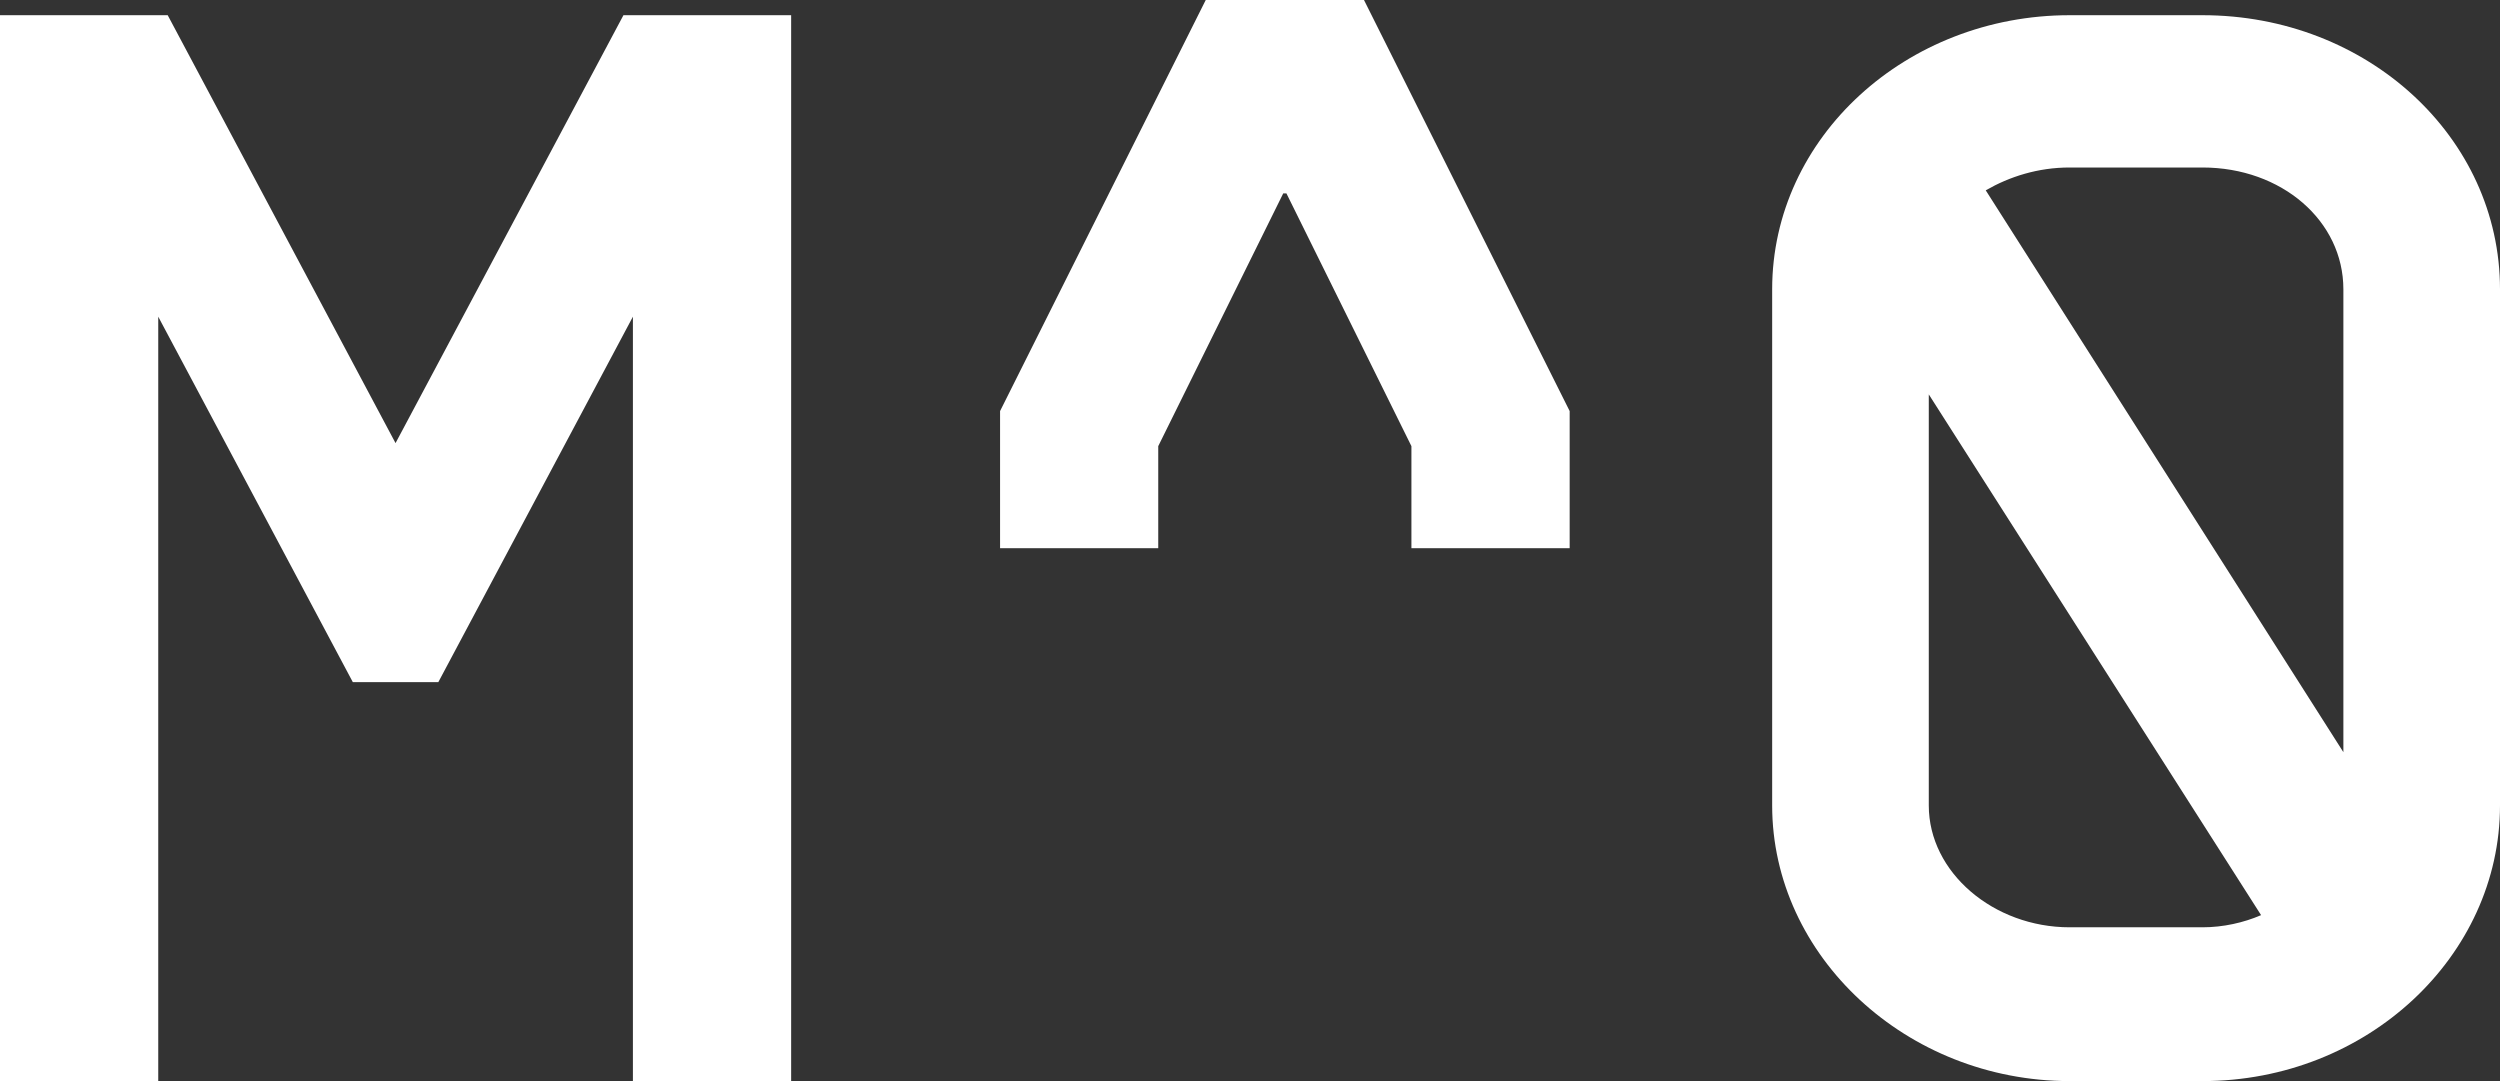 <svg width="37" height="16" viewBox="0 0 37 16" fill="none" xmlns="http://www.w3.org/2000/svg">
<rect x="0" y="0" width="37" height="16" fill="#333333" stroke="none"/>
<path fill-rule="evenodd" clip-rule="evenodd" d="M14.801 8.113V6.084L17.845 0H20.187L23.231 6.084V8.113H20.889V6.603L19.039 2.862H18.992L17.142 6.603V8.113H14.801ZM30.63 16C28.219 16 26.228 14.152 26.228 11.921V4.282C26.228 2.028 28.219 0.225 30.63 0.225H32.597C35.033 0.225 37 2.028 37 4.282V11.921C37 14.152 35.033 16 32.597 16H30.63ZM28.546 11.921C28.546 12.913 29.506 13.724 30.63 13.724H32.597C32.902 13.724 33.206 13.656 33.464 13.544L28.546 5.837V11.921ZM29.389 2.817L34.682 11.132V4.282C34.682 3.268 33.769 2.479 32.597 2.479H30.63C30.162 2.479 29.741 2.614 29.389 2.817ZM0 0.225V16H2.342V4.687L5.222 10.096H6.487L9.367 4.687V16H11.709V0.225H9.227L5.854 6.558L2.482 0.225H0Z" fill="white"/>
</svg>
